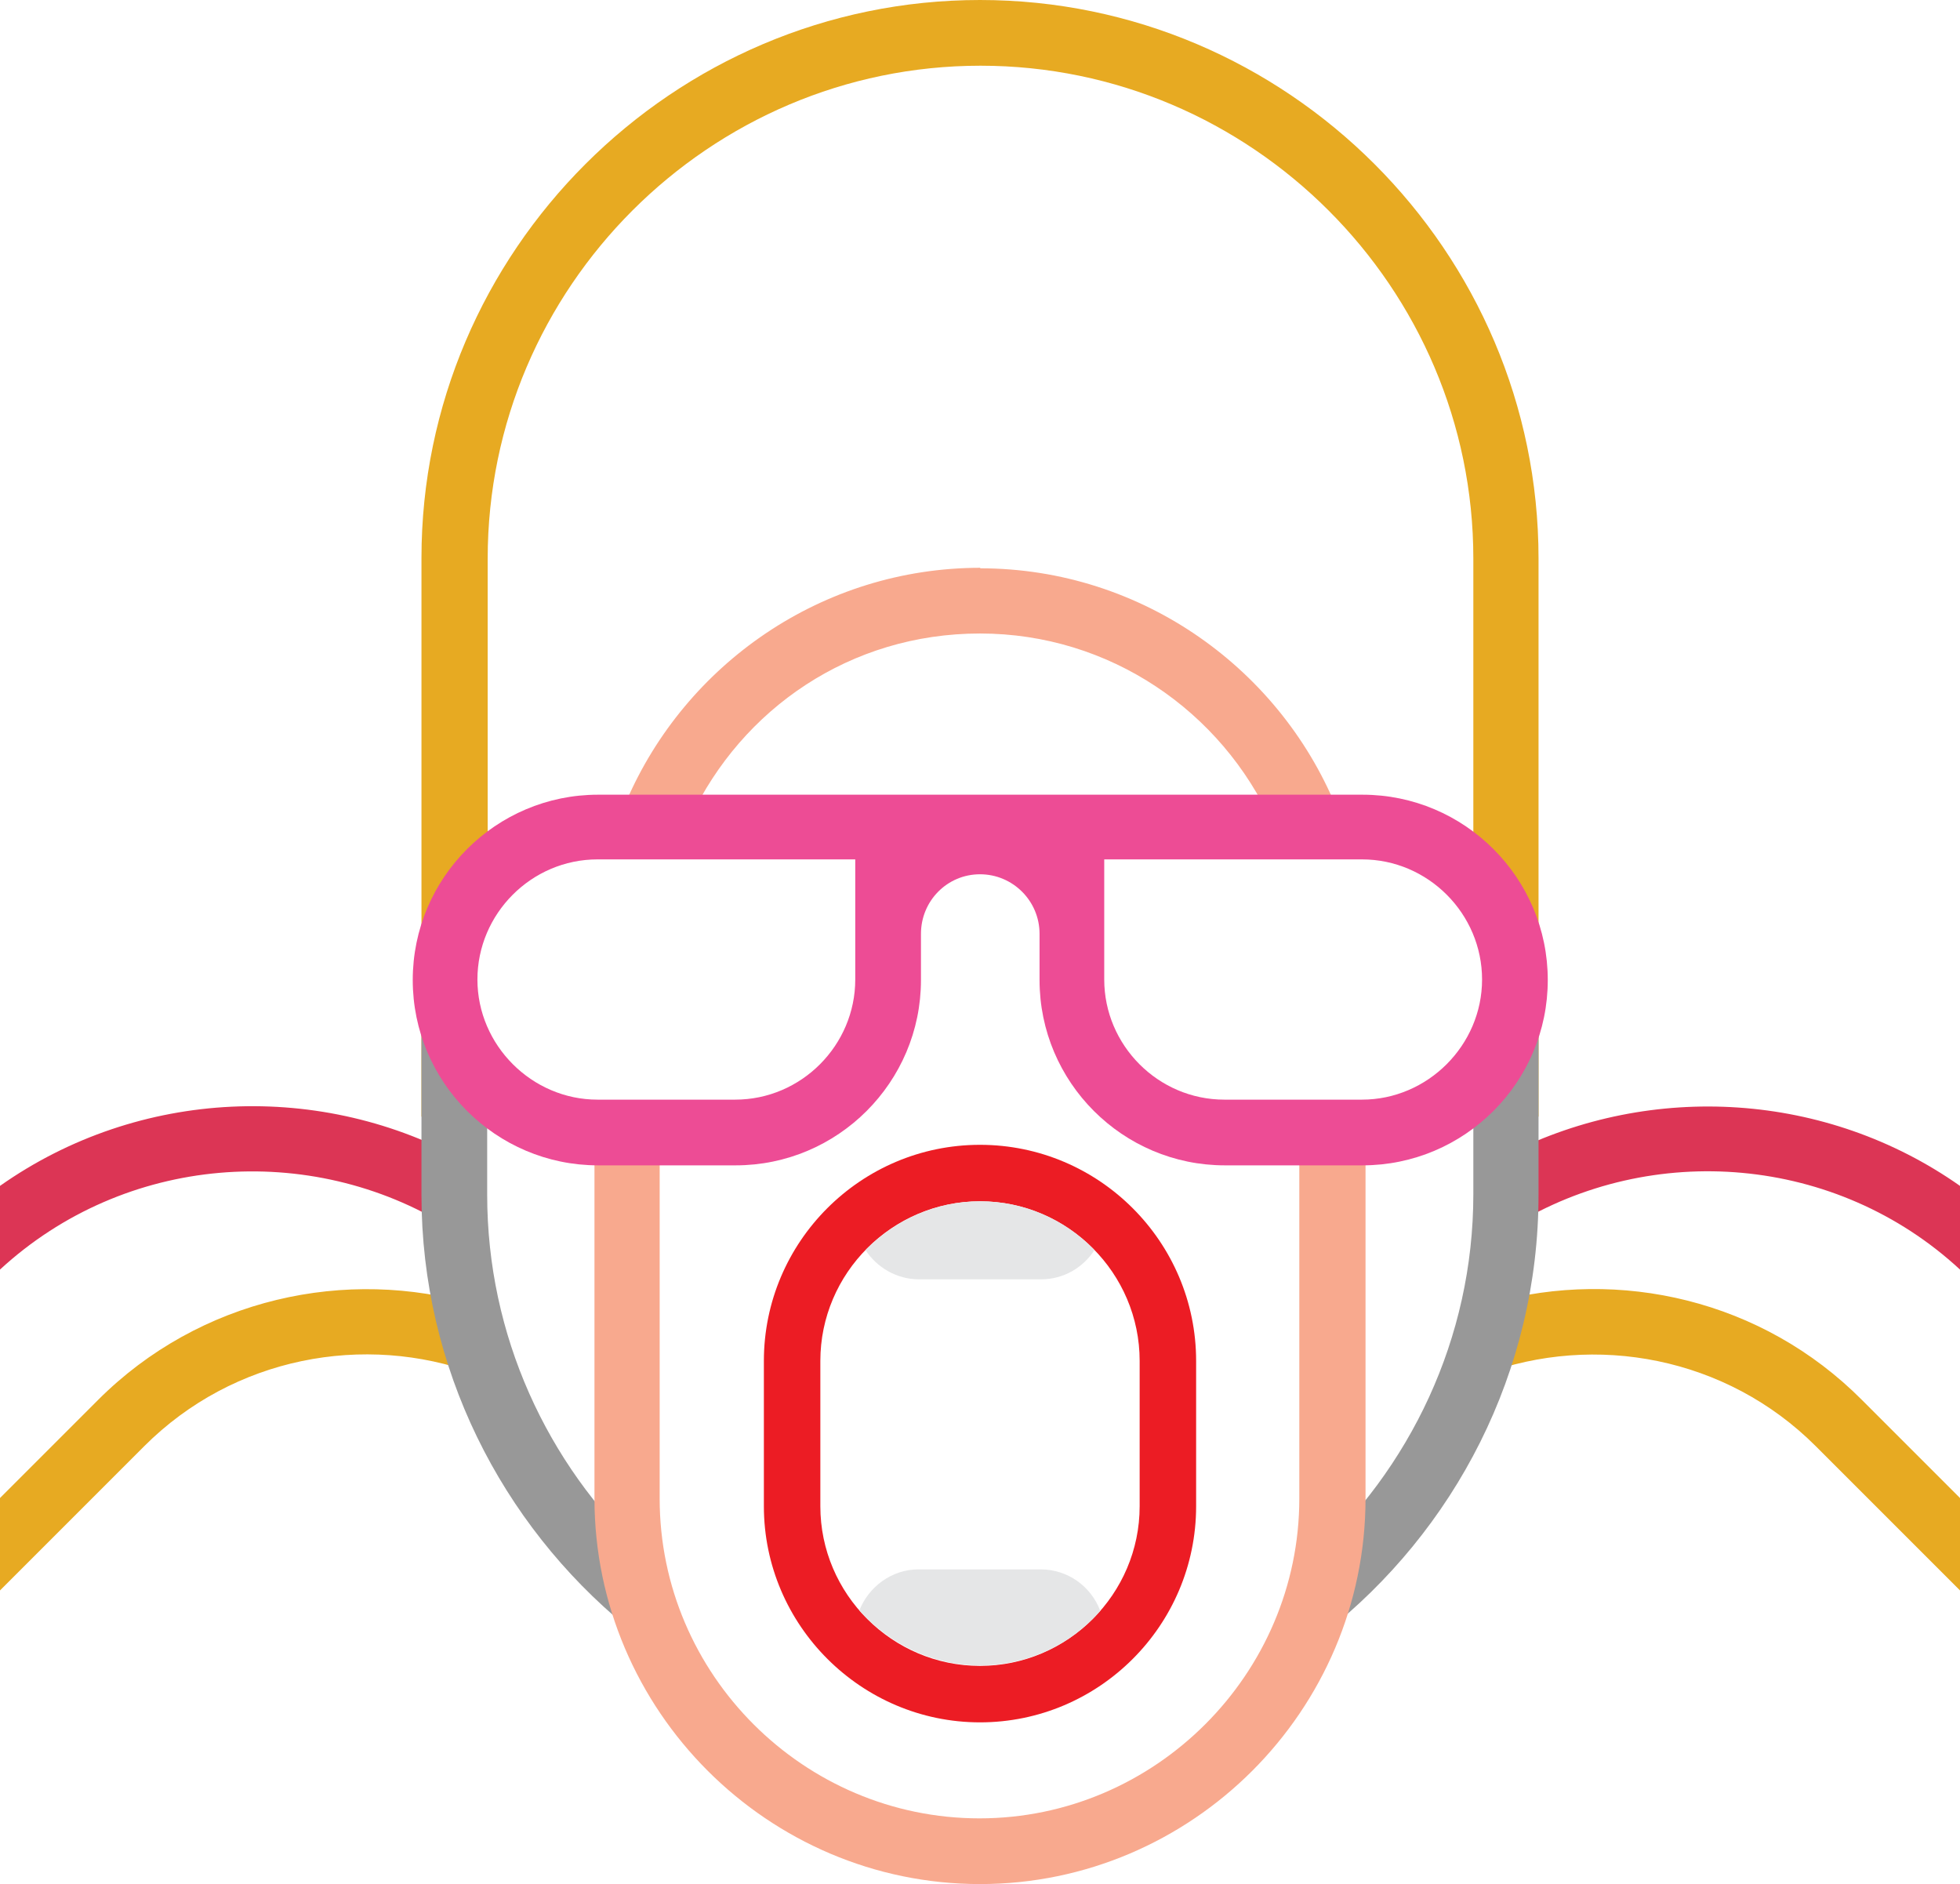 <?xml version="1.0" encoding="UTF-8"?>
<svg id="Layer_2" data-name="Layer 2" xmlns="http://www.w3.org/2000/svg" viewBox="0 0 38.18 36.7">
  <defs>
    <style>
      .cls-1 {
        fill: #dc3555;
      }

      .cls-1, .cls-2, .cls-3, .cls-4, .cls-5, .cls-6, .cls-7 {
        fill-rule: evenodd;
        stroke-width: 0px;
      }

      .cls-2 {
        fill: #e5e6e7;
      }

      .cls-3 {
        fill: #e7aa22;
      }

      .cls-4 {
        fill: #ed4c95;
      }

      .cls-5 {
        fill: #ec1c24;
      }

      .cls-6 {
        fill: #989898;
      }

      .cls-7 {
        fill: #f8a98e;
      }
    </style>
  </defs>
  <g id="Layer_1-2" data-name="Layer 1">
    <g>
      <path class="cls-1" d="M29.4,22.47c2.78-1.4,6.18-1.2,8.78.63v1.63c-2.41-2.23-6-2.51-8.71-.85,0-.04.01-.07.02-.11.16-.42.13-.91-.09-1.31h0ZM8.76,23.91c-2.72-1.69-6.33-1.42-8.76.82v-1.63c2.71-1.91,6.28-2.05,9.11-.46-.3.34-.44.8-.35,1.27h0Z"/>
      <path class="cls-3" d="M29.06,25.38c2.49-.69,5.27-.06,7.21,1.89l1.91,1.91v1.8l-2.81-2.81c-1.74-1.74-4.3-2.21-6.48-1.4.25-.44.35-.9.17-1.39h0ZM9.27,26.76c-2.17-.8-4.72-.33-6.46,1.41l-2.81,2.81v-1.8l1.91-1.91c1.98-1.98,4.84-2.6,7.36-1.85-.21.42-.21.92,0,1.34h0Z"/>
      <path class="cls-3" d="M8.21,21.75v-10.88C8.21,4.89,13.11,0,19.09,0s10.88,4.89,10.88,10.88v7.72c-.17-.57-.67-1-1.27-1.07v-6.65c0-5.28-4.32-9.6-9.6-9.6s-9.6,4.32-9.6,9.6v6.57c-.18.13-.29.26-.42.44-.15.2-.25.43-.29.69-.02.09-.04.18-.04.27-.02.1-.03.21-.03.32v.56c0,.43.2.87.52,1.16.21.23.44.43.75.53.2.1.42.16.65.17.14.07.25.13.41.17h-2.81ZM29.97,19.64v2.11h-2.1s.1-.04.15-.06c.2-.07.49-.25.66-.39.09-.06.17-.13.24-.2.18-.13.43-.39.55-.58.17-.16.3-.37.38-.6.05-.09.08-.18.11-.28h0Z"/>
      <path class="cls-6" d="M29.97,18.16v5.11c0,3.46-1.64,6.55-4.17,8.54.16-.49.05-1.03-.29-1.43,1.95-1.76,3.19-4.3,3.19-7.12v-2.66c1.03-.34,1.37-1.65.61-2.45h.67ZM9.49,20.36v2.91c0,2.75,1.17,5.24,3.04,7-.35.38-.47.92-.33,1.41-2.43-2-3.99-5.03-3.99-8.4v-5.11h.35c-.5.85-.04,1.95.92,2.2h0Z"/>
      <path class="cls-7" d="M19.09,11.07c3.17,0,5.9,1.99,6.99,4.78-.44-.14-.92-.08-1.3.18-.98-2.17-3.16-3.69-5.69-3.69s-4.64,1.47-5.64,3.59c-.35-.29-.81-.41-1.25-.32,1.15-2.67,3.81-4.55,6.9-4.55h0ZM26.6,22.36v6.83c0,4.13-3.38,7.51-7.51,7.51s-7.51-3.38-7.51-7.51v-6.98c.39.22.86.25,1.27.08v6.9c0,3.43,2.81,6.23,6.23,6.23s6.23-2.81,6.23-6.23v-6.86c.4.2.87.21,1.27.03h0Z"/>
      <path class="cls-4" d="M11.64,15.48h14.9c1.99,0,3.61,1.62,3.61,3.61h0c0,1.99-1.62,3.61-3.61,3.61h-2.68c-1.99,0-3.61-1.62-3.61-3.61v-.9c0-.64-.52-1.16-1.16-1.16h0c-.64,0-1.15.52-1.15,1.16v.9c0,1.99-1.62,3.61-3.61,3.61h-2.68c-1.99,0-3.61-1.62-3.61-3.61h0c0-1.99,1.62-3.61,3.61-3.61h0ZM16.67,16.74h-5.03c-1.29,0-2.34,1.06-2.34,2.34s1.06,2.34,2.34,2.34h2.68c1.29,0,2.34-1.06,2.34-2.34v-2.34h0ZM21.51,16.74h5.02c1.29,0,2.34,1.06,2.34,2.34s-1.06,2.34-2.34,2.34h-2.68c-1.29,0-2.34-1.06-2.34-2.34v-2.34h0Z"/>
      <path class="cls-5" d="M19.09,22.3h0c2.32,0,4.21,1.89,4.21,4.21v2.83c0,2.32-1.89,4.21-4.21,4.21h0c-2.31,0-4.21-1.89-4.21-4.21v-2.83c0-2.32,1.89-4.21,4.21-4.21h0ZM19.09,23.4h0c1.71,0,3.11,1.4,3.11,3.11v2.83c0,1.71-1.4,3.11-3.11,3.11h0c-1.71,0-3.11-1.4-3.11-3.11v-2.83c0-1.71,1.4-3.11,3.11-3.11h0Z"/>
      <path class="cls-2" d="M21.44,31.37c-.57.66-1.41,1.07-2.35,1.07h0c-.93,0-1.77-.42-2.35-1.07.18-.46.63-.8,1.15-.8h2.38c.53,0,.98.33,1.16.8h0Z"/>
      <path class="cls-2" d="M19.09,23.4h0c.87,0,1.66.36,2.23.95-.22.34-.6.57-1.04.57h-2.38c-.43,0-.82-.23-1.04-.57.57-.58,1.36-.95,2.23-.95h0Z"/>
    </g>
  </g>
</svg>